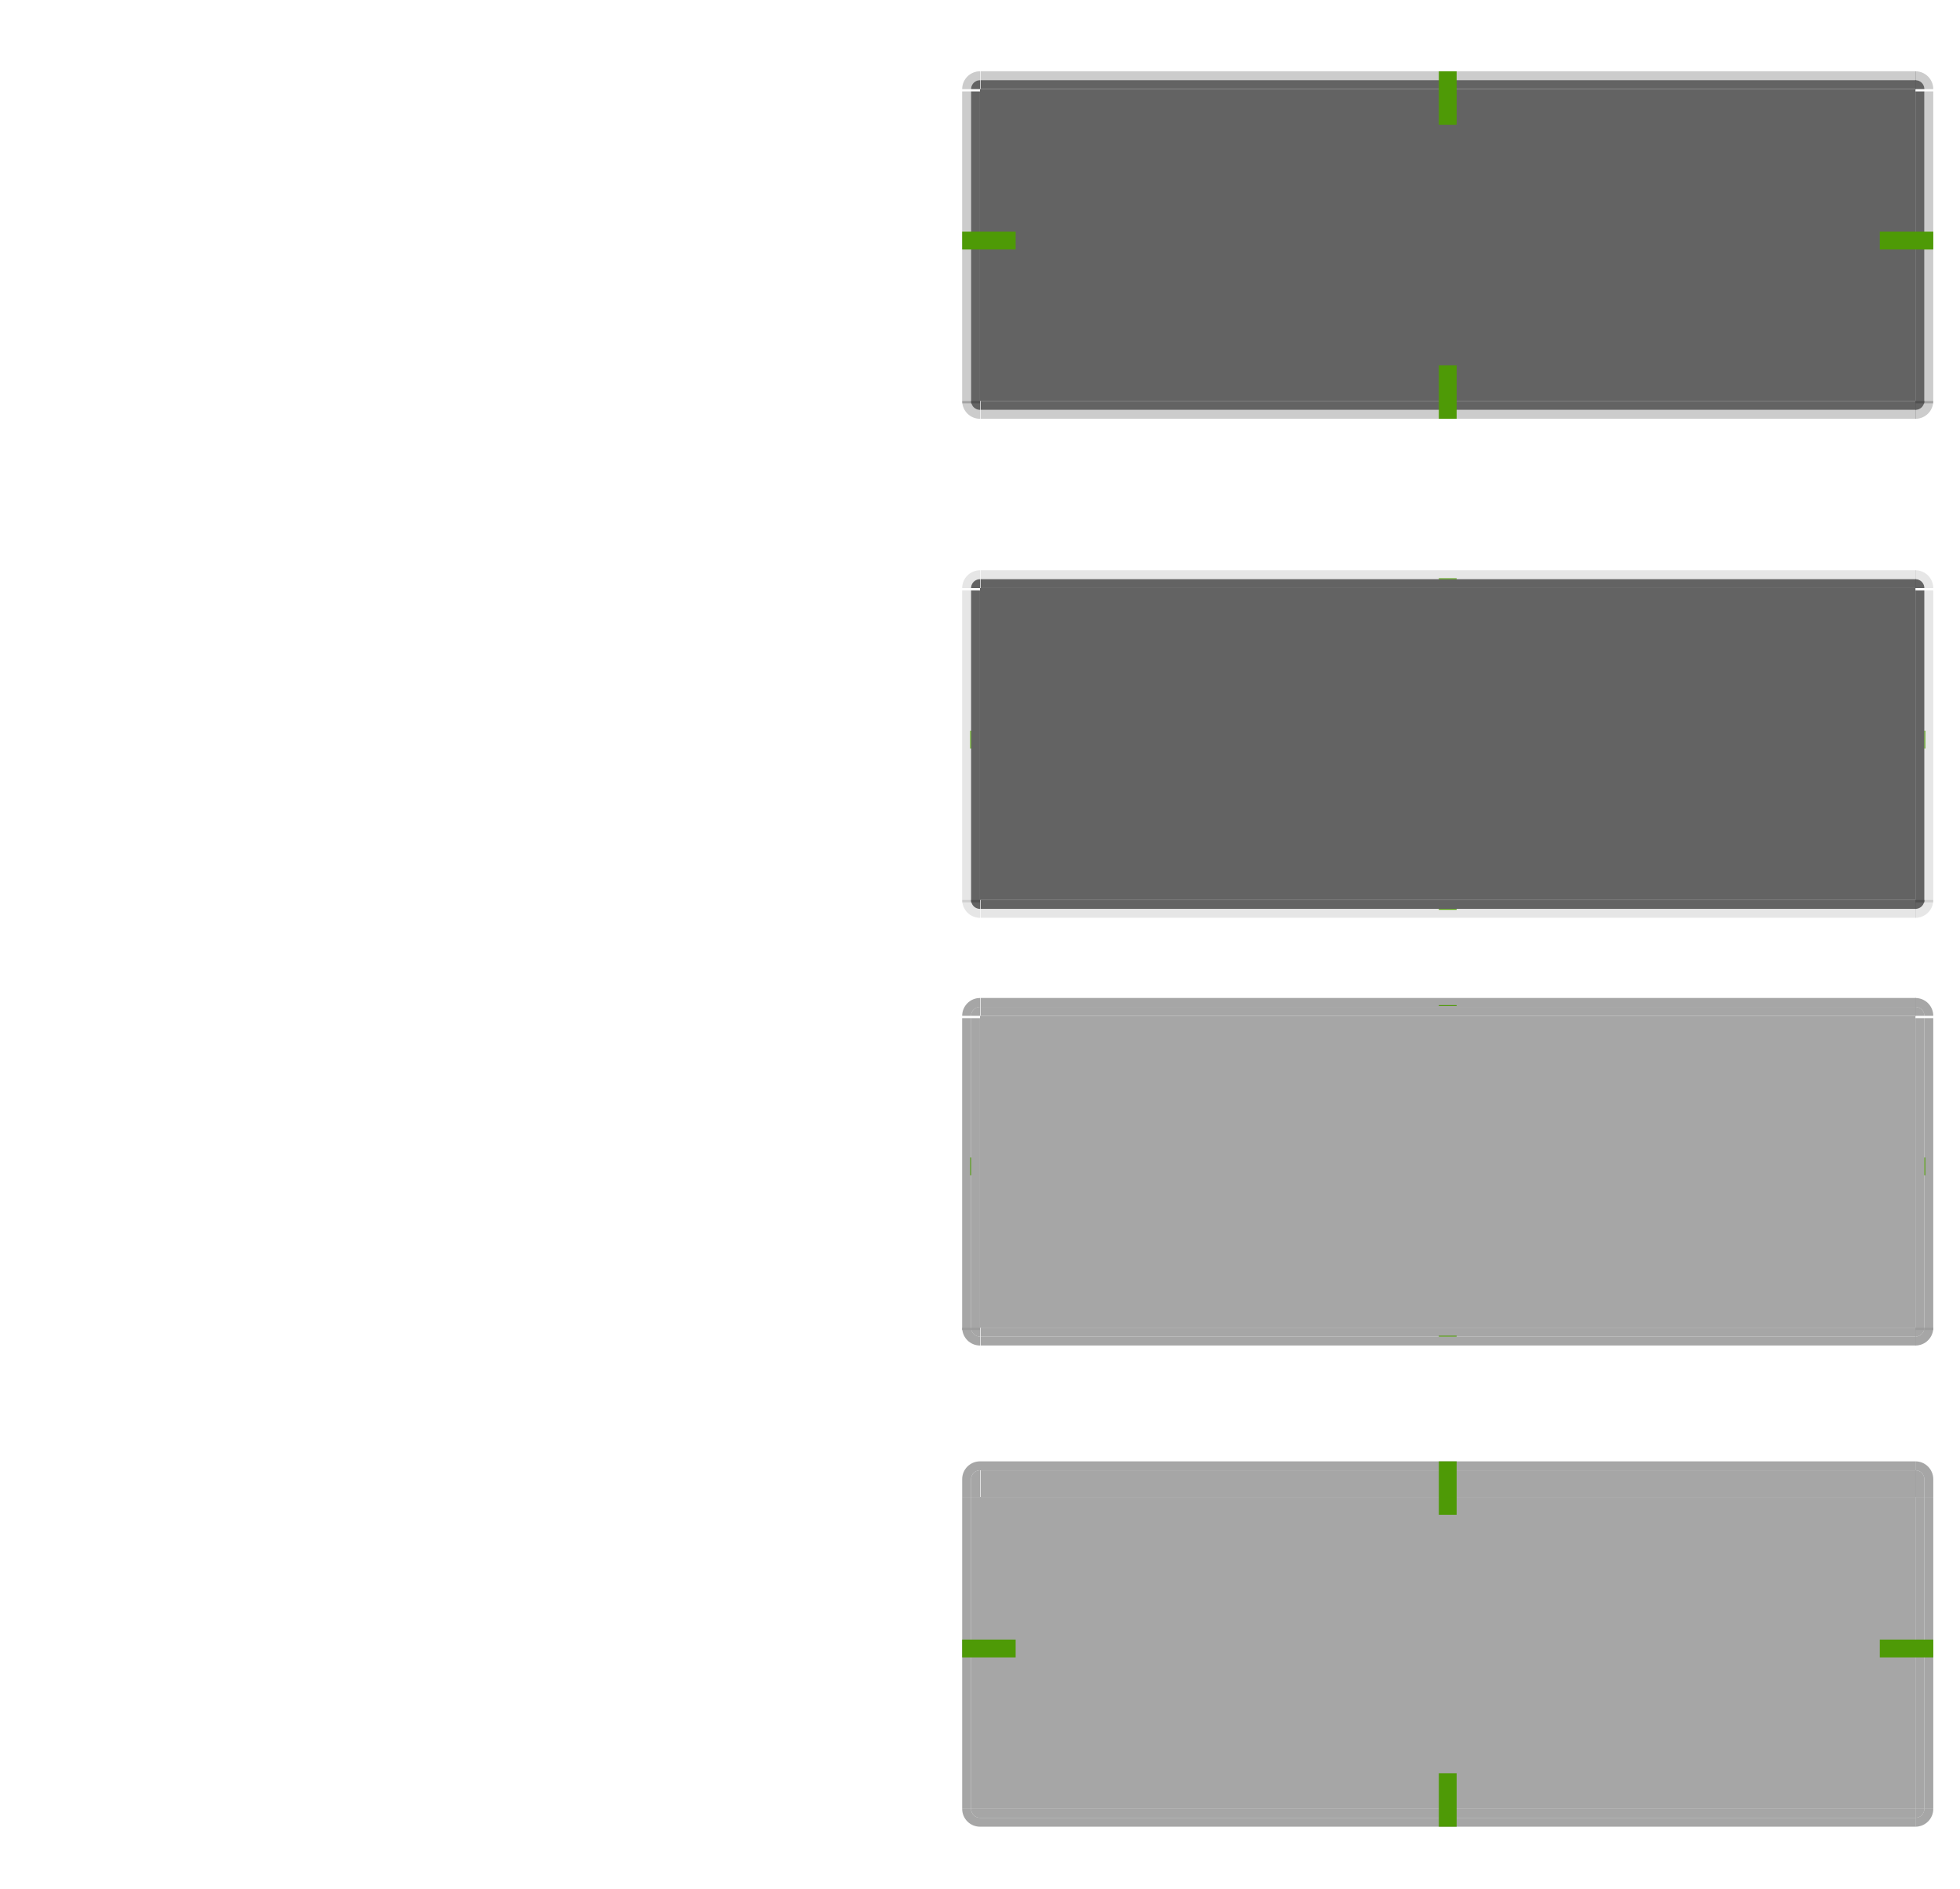 <?xml version="1.0" encoding="UTF-8" standalone="no"?>
<svg
   xmlns:osb="http://www.openswatchbook.org/uri/2009/osb"
   xmlns:dc="http://purl.org/dc/elements/1.1/"
   xmlns:cc="http://creativecommons.org/ns#"
   xmlns:rdf="http://www.w3.org/1999/02/22-rdf-syntax-ns#"
   xmlns:svg="http://www.w3.org/2000/svg"
   xmlns="http://www.w3.org/2000/svg"
   xmlns:xlink="http://www.w3.org/1999/xlink"
   xmlns:sodipodi="http://sodipodi.sourceforge.net/DTD/sodipodi-0.dtd"
   xmlns:inkscape="http://www.inkscape.org/namespaces/inkscape"
   id="svg2"
   width="220"
   height="212"
   version="1"
   sodipodi:docname="button.svg"
   inkscape:version="0.92.2 5c3e80d, 2017-08-06">
  <sodipodi:namedview
     pagecolor="#ffffff"
     bordercolor="#666666"
     borderopacity="1"
     objecttolerance="10"
     gridtolerance="10"
     guidetolerance="10"
     inkscape:pageopacity="0"
     inkscape:pageshadow="2"
     inkscape:window-width="1920"
     inkscape:window-height="1139"
     id="namedview141"
     showgrid="false"
     inkscape:zoom="3.1486264"
     inkscape:cx="76.461897"
     inkscape:cy="92.163597"
     inkscape:window-x="0"
     inkscape:window-y="0"
     inkscape:window-maximized="1"
     inkscape:current-layer="svg2" />
  <defs
     id="defs5">
    <linearGradient
       id="linearGradient6476"
       osb:paint="solid">
      <stop
         id="stop6478"
         offset="0"
         style="stop-color:#ffffff;stop-opacity:1" />
    </linearGradient>
    <linearGradient
       id="linearGradient6476-4"
       osb:paint="solid">
      <stop
         id="stop6478-8"
         offset="0"
         style="stop-color:#ffffff;stop-opacity:1" />
    </linearGradient>
    <linearGradient
       id="linearGradient5627-9">
      <stop
         id="stop5629-4"
         offset="0"
         style="stop-color:#0c6395;stop-opacity:1" />
      <stop
         id="stop5631-1"
         offset="1"
         style="stop-color:#3daeef;stop-opacity:1" />
    </linearGradient>
    <linearGradient
       id="linearGradient4381"
       x1="216"
       x2="216"
       y1="107"
       y2="110"
       gradientUnits="userSpaceOnUse"
       xlink:href="#linearGradient5627-9" />
    <linearGradient
       id="linearGradient4389"
       x1="216"
       x2="216"
       y1="107"
       y2="110"
       gradientUnits="userSpaceOnUse"
       xlink:href="#linearGradient5627-9" />
  </defs>
  <g
     id="pressed-left"
     transform="matrix(-1,0,0,1,325,58)">
    <rect
       id="rect4176"
       width="1"
       height="35"
       x="216"
       y="-145"
       transform="scale(1,-1)"
       style="color:#3daee9;opacity:0.01;fill:#93cee9;fill-opacity:1;stroke:none" />
    <rect
       id="rect4178"
       width="1"
       height="35"
       x="215"
       y="-145"
       transform="scale(1,-1)"
       style="fill:#9a9a9a;fill-opacity:0.882;stroke:none;opacity:1" />
    <rect
       id="rect4180"
       width="1"
       height="35"
       x="-217"
       y="110"
       transform="scale(-1,1)"
       style="fill:#9a9a9a;fill-opacity:0.882;stroke:none;opacity:1" />
  </g>
  <g
     id="pressed-topleft"
     transform="matrix(-1,0,0,1,325,58)">
    <path
       id="path4184"
       d="m 215,107 0,1 0,2 1,0 0,-2 c 0,-0.552 -0.448,-1 -1,-1 z"
       style="color:#3daee9;fill:#9a9a9a;fill-opacity:0.882;opacity:1" />
    <g
       id="g4186">
      <path
         id="path4188"
         d="m 215,106 c 1.105,0 2,0.895 2,2 l 0,2 -1,0 0,-2 c 0,-0.552 -0.448,-1 -1,-1 z"
         style="color:#3daee9;opacity:0.01;fill:url(#linearGradient4389);fill-opacity:1;stroke:none" />
      <path
         id="path4190"
         d="m 215,106 c 1.105,0 2,0.895 2,2 l 0,2 -1,0 0,-2 c 0,-0.552 -0.448,-1 -1,-1 z"
         style="fill:#9a9a9a;fill-opacity:0.882;stroke:none;opacity:1" />
    </g>
  </g>
  <g
     id="pressed-bottomleft"
     transform="matrix(-1,0,0,1,325,58)">
    <path
       id="path4194"
       d="m 215,147 c 1.105,0 2,-0.895 2,-2 l -1,0 c 0,0.552 -0.448,1 -1,1 z"
       style="color:#3daee9;opacity:0.01;fill:#93cee9;fill-opacity:1;stroke:none" />
    <path
       id="path4196"
       d="m 215,145 0,1 c 0.552,0 1,-0.448 1,-1 l -1,0 z"
       style="fill:#9a9a9a;fill-opacity:0.882;stroke:none;opacity:1" />
    <path
       id="path4198"
       d="m 215,147 c 1.105,0 2,-0.895 2,-2 l -1,0 c 0,0.552 -0.448,1 -1,1 z"
       style="fill:#9a9a9a;fill-opacity:0.882;stroke:none;opacity:1" />
  </g>
  <g
     id="pressed-bottom"
     transform="translate(0,58)">
    <rect
       id="rect5410"
       width="105"
       height="1"
       x="110"
       y="-146"
       transform="scale(1,-1)"
       style="fill:#9a9a9a;fill-opacity:0.882;stroke:none;opacity:1" />
    <rect
       id="rect4086"
       width="105"
       height="1"
       x="110"
       y="-147"
       transform="scale(1,-1)"
       style="color:#3daee9;opacity:0.01;fill:#93cee9;fill-opacity:1;stroke:none" />
    <rect
       id="rect4088"
       width="105"
       height="1"
       x="110"
       y="-147"
       transform="scale(1,-1)"
       style="fill:#9a9a9a;fill-opacity:0.882;stroke:none;opacity:1" />
  </g>
  <g
     id="pressed-right"
     transform="translate(0,58)">
    <rect
       id="rect3144"
       width="1"
       height="35"
       x="216"
       y="-145"
       transform="scale(1,-1)"
       style="color:#3daee9;opacity:0.01;fill:#93cee9;fill-opacity:1;stroke:none" />
    <rect
       id="rect5434"
       width="1"
       height="35"
       x="215"
       y="-145"
       transform="scale(1,-1)"
       style="fill:#9a9a9a;fill-opacity:0.882;stroke:none;opacity:1" />
    <rect
       id="rect3135"
       width="1"
       height="35"
       x="-217"
       y="110"
       transform="scale(-1,1)"
       style="fill:#9a9a9a;fill-opacity:0.882;stroke:none;opacity:1" />
  </g>
  <g
     id="pressed-top"
     transform="translate(0,58)">
    <rect
       id="rect3921"
       width="105"
       height="1"
       x="110"
       y="106"
       style="color:#3daee9;opacity:0.01;fill:#0c6395;fill-opacity:1" />
    <g
       id="g4202"
       transform="matrix(1.909,0,0,-1.5,1484.177,1324.376)">
      <rect
         id="rect5416"
         width="55"
         height="2"
         x="-719.81"
         y="809.58"
         style="fill:#9a9a9a;fill-opacity:0.882;opacity:1" />
    </g>
    <rect
       id="rect3123"
       width="105"
       height="1"
       x="110"
       y="106"
       style="fill:#9a9a9a;fill-opacity:0.882;stroke:none;opacity:1" />
  </g>
  <g
     id="normal-topleft"
     transform="translate(829.807,-769.584)">
    <path
       id="path4101"
       d="m -719.807,777.584 c -1.105,0 -2,0.895 -2,2 l 1,0 c 0,-0.552 0.448,-1 1,-1 l 0,-1 z"
       style="opacity:0.2;fill:#000000;fill-opacity:1;stroke:none" />
    <path
       id="path3967"
       d="m 162,-159 a 2,2 0 0 1 -2,2 l 0,-2 z"
       transform="matrix(-0.5,0,0,-0.5,-639.807,700.084)"
       style="color:#eff0f1;fill:#4e4e4e;fill-opacity:0.882;stroke:none;opacity:1" />
  </g>
  <g
     id="normal-bottomleft"
     transform="translate(829.807,-765.584)">
    <path
       id="path4111"
       d="m -719.807,812.584 c -1.105,0 -2,-0.895 -2,-2 l 1,0 c 0,0.552 0.448,1 1,1 l 0,1 z"
       style="opacity:0.2;fill:#000000;fill-opacity:1;stroke:none" />
    <path
       id="path3919"
       d="m 162,-159 a 2,2 0 0 1 -2,2 l 0,-2 z"
       transform="matrix(-0.5,0,0,0.5,-639.807,890.084)"
       style="color:#eff0f1;fill:#4e4e4e;fill-opacity:0.882;stroke:none;opacity:1" />
  </g>
  <g
     id="normal-left"
     transform="matrix(1,0,0,1.667,829.807,-1305.971)">
    <rect
       id="rect4108"
       width="1"
       height="21"
       x="-721.81"
       y="789.58"
       style="opacity:0.2;fill:#000000;fill-opacity:1;stroke:none" />
    <rect
       id="rect3943"
       width="1"
       height="21"
       x="-720.81"
       y="789.58"
       style="color:#eff0f1;fill:#4e4e4e;fill-opacity:0.882;stroke:none;opacity:1" />
  </g>
  <g
     id="normal-top"
     transform="matrix(1.909,0,0,1,1484.177,-769.584)">
    <rect
       id="rect3329"
       width="55"
       height="1"
       x="-719.81"
       y="777.58"
       style="opacity:0.2;fill:#000000;fill-opacity:1;stroke:none" />
    <rect
       id="rect3965"
       width="55"
       height="1"
       x="-719.81"
       y="778.58"
       style="color:#eff0f1;fill:#4e4e4e;fill-opacity:0.882;stroke:none;opacity:1" />
  </g>
  <g
     id="normal-bottom"
     transform="matrix(1.909,0,0,1,1484.177,-765.584)">
    <rect
       id="rect4099"
       width="55"
       height="1"
       x="-719.81"
       y="811.58"
       style="opacity:0.2;fill:#000000;fill-opacity:1;stroke:none" />
    <rect
       id="rect3149"
       width="55"
       height="1"
       x="-719.81"
       y="810.58"
       style="color:#eff0f1;fill:#4e4e4e;fill-opacity:0.882;stroke:none;opacity:1" />
  </g>
  <g
     id="normal-topright"
     transform="translate(879.807,-769.584)">
    <path
       id="path3963"
       d="m 162,-159 a 2,2 0 0 1 -2,2 l 0,-2 z"
       transform="matrix(0.5,0,0,-0.5,-744.807,700.084)"
       style="color:#eff0f1;fill:#4e4e4e;fill-opacity:0.882;stroke:none;opacity:1" />
    <path
       id="path4121"
       d="m -664.807,777.584 c 1.105,0 2,0.895 2,2 l -1,0 c 0,-0.552 -0.448,-1 -1,-1 l 0,-1 z"
       style="opacity:0.2;fill:#000000;fill-opacity:1;stroke:none" />
  </g>
  <g
     id="normal-bottomright"
     transform="translate(879.807,-765.584)">
    <path
       id="path4127"
       d="m -664.807,812.584 c 1.105,0 2,-0.895 2,-2 l -1,0 c 0,0.552 -0.448,1 -1,1 l 0,1 z"
       style="opacity:0.2;fill:#000000;fill-opacity:1;stroke:none" />
    <path
       id="path3921"
       d="m 162,-159 a 2,2 0 0 1 -2,2 l 0,-2 z"
       transform="matrix(0.5,0,0,0.5,-744.807,890.084)"
       style="color:#eff0f1;fill:#4e4e4e;fill-opacity:0.882;stroke:none;opacity:1" />
  </g>
  <g
     id="normal-right"
     transform="matrix(1,0,0,1.667,879.807,-1305.971)">
    <rect
       id="rect4125"
       width="1"
       height="21"
       x="662.81"
       y="789.58"
       transform="scale(-1,1)"
       style="opacity:0.2;fill:#000000;fill-opacity:1;stroke:none" />
    <rect
       id="rect3953"
       width="1"
       height="21"
       x="-664.81"
       y="789.58"
       style="color:#eff0f1;fill:#4e4e4e;fill-opacity:0.882;stroke:none;opacity:1" />
  </g>
  <g
     id="normal-center"
     transform="translate(0,58)">
    <rect
       id="rect3935"
       width="105"
       height="35"
       x="110"
       y="-48"
       style="fill:#4e4e4e;fill-opacity:0.882;stroke:none;opacity:1" />
  </g>
  <rect
     id="pressed-center"
     width="105"
     height="35"
     x="110"
     y="-203"
     transform="scale(1,-1)"
     style="fill:#9a9a9a;fill-opacity:0.882;stroke:none;opacity:1" />
  <g
     id="hover-topleft"
     transform="translate(829.807,-713.584)">
    <path
       id="path3376"
       d="m -719.807,777.584 c -1.105,0 -2,0.895 -2,2 l 1,0 c 0,-0.552 0.448,-1 1,-1 l 0,-1 z"
       style="fill:#000000;fill-opacity:1;stroke:none;opacity:0.1" />
    <path
       id="path3378"
       d="m 162,-159 a 2,2 0 0 1 -2,2 l 0,-2 z"
       transform="matrix(-0.5,0,0,-0.5,-639.807,700.084)"
       style="opacity:1;fill:#4e4e4e;fill-opacity:0.882;stroke:none" />
  </g>
  <g
     id="hover-bottomleft"
     transform="translate(829.807,-709.584)">
    <path
       id="path3382"
       d="m -719.807,812.584 c -1.105,0 -2,-0.895 -2,-2 l 1,0 c 0,0.552 0.448,1 1,1 l 0,1 z"
       style="fill:#000000;fill-opacity:1;stroke:none;opacity:0.1" />
    <path
       id="path3384"
       d="m 162,-159 a 2,2 0 0 1 -2,2 l 0,-2 z"
       transform="matrix(-0.5,0,0,0.5,-639.807,890.084)"
       style="opacity:1;fill:#4e4e4e;fill-opacity:0.882;stroke:none" />
  </g>
  <g
     id="hover-left"
     transform="matrix(1,0,0,1.667,829.807,-1249.971)">
    <rect
       id="rect3388"
       width="1"
       height="21"
       x="-721.81"
       y="789.58"
       style="fill:#000000;fill-opacity:1;stroke:none;opacity:0.1" />
    <rect
       id="rect3390"
       width="1"
       height="21"
       x="-720.81"
       y="789.58"
       style="opacity:1;fill:#4e4e4e;fill-opacity:0.882;stroke:none" />
  </g>
  <g
     id="hover-top"
     transform="matrix(1.909,0,0,1,1484.177,-713.584)">
    <rect
       id="rect3394"
       width="55"
       height="1"
       x="-719.81"
       y="777.58"
       style="fill:#000000;fill-opacity:1;stroke:none;opacity:0.1" />
    <rect
       id="rect3396"
       width="55"
       height="1"
       x="-719.81"
       y="778.58"
       style="opacity:1;fill:#4e4e4e;fill-opacity:0.882;stroke:none" />
  </g>
  <g
     id="hover-bottom"
     transform="matrix(1.909,0,0,1,1484.177,-709.584)">
    <rect
       id="rect3400"
       width="55"
       height="1"
       x="-719.81"
       y="811.58"
       style="fill:#000000;fill-opacity:1;stroke:none;opacity:0.1" />
    <rect
       id="rect3402"
       width="55"
       height="1"
       x="-719.81"
       y="810.58"
       style="opacity:1;fill:#4e4e4e;fill-opacity:0.882;stroke:none" />
  </g>
  <g
     id="hover-topright"
     transform="translate(879.807,-713.584)">
    <path
       id="path3406"
       d="m -664.807,777.584 c 1.105,0 2,0.895 2,2 l -1,0 c 0,-0.552 -0.448,-1 -1,-1 l 0,-1 z"
       style="fill:#000000;fill-opacity:1;stroke:none;opacity:0.1" />
    <path
       id="path3408"
       d="m 162,-159 a 2,2 0 0 1 -2,2 l 0,-2 z"
       transform="matrix(0.5,0,0,-0.5,-744.807,700.084)"
       style="opacity:1;fill:#4e4e4e;fill-opacity:0.882;stroke:none" />
  </g>
  <g
     id="hover-bottomright"
     transform="translate(879.807,-709.584)">
    <path
       id="path3412"
       d="m -664.807,812.584 c 1.105,0 2,-0.895 2,-2 l -1,0 c 0,0.552 -0.448,1 -1,1 l 0,1 z"
       style="fill:#000000;fill-opacity:1;stroke:none;opacity:0.1" />
    <path
       id="path3414"
       d="m 162,-159 a 2,2 0 0 1 -2,2 l 0,-2 z"
       transform="matrix(0.5,0,0,0.5,-744.807,890.084)"
       style="opacity:1;fill:#4e4e4e;fill-opacity:0.882;stroke:none" />
  </g>
  <g
     id="hover-right"
     transform="matrix(1,0,0,1.667,879.807,-1249.971)">
    <rect
       id="rect3418"
       width="1"
       height="21"
       x="662.81"
       y="789.58"
       transform="scale(-1,1)"
       style="fill:#000000;fill-opacity:1;stroke:none;opacity:0.1" />
    <rect
       id="rect3420"
       width="1"
       height="21"
       x="-664.81"
       y="789.58"
       style="opacity:1;fill:#4e4e4e;fill-opacity:0.882;stroke:none" />
  </g>
  <rect
     id="hover-center"
     width="105"
     height="35"
     x="110"
     y="66"
     style="fill:#4e4e4e;fill-opacity:0.882;stroke:none;opacity:1" />
  <g
     id="focus-topleft"
     transform="translate(829.807,-665.584)">
    <path
       id="path3432"
       d="m -719.807,777.584 c -1.105,0 -2,0.895 -2,2 l 1,0 c 0,-0.552 0.448,-1 1,-1 l 0,-1 z"
       style="opacity:1;fill:#9a9a9a;stroke:none;fill-opacity:0.882" />
    <path
       id="path3434"
       d="m 162,-159 a 2,2 0 0 1 -2,2 l 0,-2 z"
       transform="matrix(-0.5,0,0,-0.5,-639.807,700.084)"
       style="opacity:1;fill:#9a9a9a;fill-opacity:0.882;stroke:none" />
  </g>
  <g
     id="focus-bottomleft"
     transform="translate(829.807,-661.584)">
    <path
       id="path3438"
       d="m -719.807,812.584 c -1.105,0 -2,-0.895 -2,-2 l 1,0 c 0,0.552 0.448,1 1,1 l 0,1 z"
       style="opacity:1;fill:#9a9a9a;stroke:none;fill-opacity:0.882" />
    <path
       id="path3440"
       d="m 162,-159 a 2,2 0 0 1 -2,2 l 0,-2 z"
       transform="matrix(-0.5,0,0,0.5,-639.807,890.084)"
       style="opacity:1;fill:#9a9a9a;fill-opacity:0.882;stroke:none" />
  </g>
  <g
     id="focus-left"
     transform="matrix(1,0,0,1.667,829.807,-1201.971)">
    <rect
       id="rect3444"
       width="1"
       height="21"
       x="-721.81"
       y="789.58"
       style="opacity:1;fill:#9a9a9a;stroke:none;fill-opacity:0.882" />
    <rect
       id="rect3446"
       width="1"
       height="21"
       x="-720.81"
       y="789.58"
       style="opacity:1;fill:#9a9a9a;fill-opacity:0.882;stroke:none" />
  </g>
  <g
     id="focus-top"
     transform="matrix(1.909,0,0,1,1484.177,-665.584)">
    <rect
       id="rect3450"
       width="55"
       height="1"
       x="-719.81"
       y="777.58"
       style="opacity:1;fill:#9a9a9a;stroke:none;fill-opacity:0.882" />
    <rect
       id="rect3452"
       width="55"
       height="1"
       x="-719.81"
       y="778.58"
       style="opacity:1;fill:#9a9a9a;fill-opacity:0.882;stroke:none" />
  </g>
  <g
     id="focus-bottom"
     transform="matrix(1.909,0,0,1,1484.177,-661.584)">
    <rect
       id="rect3456"
       width="55"
       height="1"
       x="-719.81"
       y="811.58"
       style="opacity:1;fill:#9a9a9a;stroke:none;fill-opacity:0.882" />
    <rect
       id="rect3458"
       width="55"
       height="1"
       x="-719.81"
       y="810.58"
       style="opacity:1;fill:#9a9a9a;fill-opacity:0.882;stroke:none" />
  </g>
  <g
     id="focus-topright"
     transform="translate(879.807,-665.584)">
    <path
       id="path3462"
       d="m -664.807,777.584 c 1.105,0 2,0.895 2,2 l -1,0 c 0,-0.552 -0.448,-1 -1,-1 l 0,-1 z"
       style="opacity:1;fill:#9a9a9a;stroke:none;fill-opacity:0.882" />
    <path
       id="path3464"
       d="m 162,-159 a 2,2 0 0 1 -2,2 l 0,-2 z"
       transform="matrix(0.5,0,0,-0.5,-744.807,700.084)"
       style="opacity:1;fill:#9a9a9a;fill-opacity:0.882;stroke:none" />
  </g>
  <g
     id="focus-bottomright"
     transform="translate(879.807,-661.584)">
    <path
       id="path3468"
       d="m -664.807,812.584 c 1.105,0 2,-0.895 2,-2 l -1,0 c 0,0.552 -0.448,1 -1,1 l 0,1 z"
       style="opacity:1;fill:#9a9a9a;stroke:none;fill-opacity:0.882" />
    <path
       id="path3470"
       d="m 162,-159 a 2,2 0 0 1 -2,2 l 0,-2 z"
       transform="matrix(0.5,0,0,0.5,-744.807,890.084)"
       style="opacity:1;fill:#9a9a9a;fill-opacity:0.882;stroke:none" />
  </g>
  <g
     id="focus-right"
     transform="matrix(1,0,0,1.667,879.807,-1201.971)">
    <rect
       id="rect3474"
       width="1"
       height="21"
       x="662.81"
       y="789.58"
       transform="scale(-1,1)"
       style="fill:#9a9a9a;fill-opacity:0.882;stroke:none;opacity:1" />
    <rect
       id="rect3476"
       width="1"
       height="21"
       x="-664.81"
       y="789.58"
       style="opacity:1;fill:#9a9a9a;fill-opacity:0.882;stroke:none" />
  </g>
  <rect
     id="focus-center"
     width="105"
     height="35"
     x="110"
     y="114"
     style="fill:#9a9a9a;fill-opacity:0.882;stroke:none" />
  <g
     id="pressed-topright"
     transform="translate(0,58)">
    <path
       id="path4204"
       d="m 215,107 0,1 0,2 1,0 0,-2 c 0,-0.552 -0.448,-1 -1,-1 z"
       style="color:#3daee9;fill:#9a9a9a;fill-opacity:0.882;opacity:1" />
    <g
       id="g4097">
      <path
         id="path3917"
         d="m 215,106 c 1.105,0 2,0.895 2,2 l 0,2 -1,0 0,-2 c 0,-0.552 -0.448,-1 -1,-1 z"
         style="color:#3daee9;opacity:0.01;fill:url(#linearGradient4381);fill-opacity:1;stroke:none" />
      <path
         id="path3129"
         d="m 215,106 c 1.105,0 2,0.895 2,2 l 0,2 -1,0 0,-2 c 0,-0.552 -0.448,-1 -1,-1 z"
         style="fill:#9a9a9a;fill-opacity:0.882;stroke:none;opacity:1" />
    </g>
  </g>
  <g
     id="pressed-bottomright"
     transform="translate(0,58)">
    <path
       id="path4083"
       d="m 215,147 c 1.105,0 2,-0.895 2,-2 l -1,0 c 0,0.552 -0.448,1 -1,1 z"
       style="color:#3daee9;opacity:0.01;fill:#93cee9;fill-opacity:1;stroke:none" />
    <path
       id="path4206"
       d="m 215,145 0,1 c 0.552,0 1,-0.448 1,-1 l -1,0 z"
       style="fill:#9a9a9a;fill-opacity:0.882;stroke:none;opacity:1" />
    <path
       id="path3925"
       d="m 215,147 c 1.105,0 2,-0.895 2,-2 l -1,0 c 0,0.552 -0.448,1 -1,1 z"
       style="fill:#9a9a9a;fill-opacity:0.882;stroke:none;opacity:1" />
  </g>
  <rect
     id="hover-hint-bottom-margin"
     width="2"
     height=".1"
     x="161.5"
     y="102"
     style="fill:#4e9a06;fill-opacity:1;fill-rule:nonzero;stroke:none" />
  <rect
     id="hover-hint-top-margin"
     width="2"
     height=".1"
     x="161.5"
     y="64.9"
     style="fill:#4e9a06;fill-opacity:1;fill-rule:nonzero;stroke:none" />
  <rect
     id="hover-hint-left-margin"
     width="2"
     height=".1"
     x="-84"
     y="108.9"
     transform="matrix(0,-1,1,0,0,0)"
     style="fill:#4e9a06;fill-opacity:1;fill-rule:nonzero;stroke:none" />
  <rect
     id="hover-hint-right-margin"
     width="2"
     height=".1"
     x="-84"
     y="216"
     transform="matrix(0,-1,1,0,0,0)"
     style="fill:#4e9a06;fill-opacity:1;fill-rule:nonzero;stroke:none" />
  <rect
     id="focus-hint-bottom-margin"
     width="2"
     height=".1"
     x="161.5"
     y="149.9"
     style="fill:#4e9a06;fill-opacity:1;fill-rule:nonzero;stroke:none" />
  <rect
     id="focus-hint-top-margin"
     width="2"
     height=".1"
     x="161.5"
     y="112.8"
     style="fill:#4e9a06;fill-opacity:1;fill-rule:nonzero;stroke:none" />
  <rect
     id="focus-hint-left-margin"
     width="2"
     height=".1"
     x="-131.9"
     y="108.9"
     transform="matrix(0,-1,1,0,0,0)"
     style="fill:#4e9a06;fill-opacity:1;fill-rule:nonzero;stroke:none" />
  <rect
     id="focus-hint-right-margin"
     width="2"
     height=".1"
     x="-131.9"
     y="216"
     transform="matrix(0,-1,1,0,0,0)"
     style="fill:#4e9a06;fill-opacity:1;fill-rule:nonzero;stroke:none" />
  <rect
     id="pressed-hint-top-margin"
     width="2"
     height="6"
     x="161.5"
     y="164"
     style="fill:#4e9a06;fill-opacity:1;fill-rule:nonzero;stroke:none" />
  <rect
     id="pressed-hint-right-margin"
     width="2"
     height="6"
     x="-186"
     y="211"
     transform="matrix(0,-1,1,0,0,0)"
     style="fill:#4e9a06;fill-opacity:1;fill-rule:nonzero;stroke:none" />
  <rect
     id="pressed-hint-left-margin"
     width="2"
     height="6"
     x="-186"
     y="108"
     transform="matrix(0,-1,1,0,0,0)"
     style="fill:#4e9a06;fill-opacity:1;fill-rule:nonzero;stroke:none" />
  <rect
     id="pressed-hint-bottom-margin"
     width="2"
     height="6"
     x="161.5"
     y="199"
     style="fill:#4e9a06;fill-opacity:1;fill-rule:nonzero;stroke:none" />
  <rect
     id="normal-hint-top-margin"
     width="2"
     height="6"
     x="161.5"
     y="8"
     style="fill:#4e9a06;fill-opacity:1;fill-rule:nonzero;stroke:none" />
  <rect
     id="normal-hint-right-margin"
     width="2"
     height="6"
     x="-28"
     y="211"
     transform="matrix(0,-1,1,0,0,0)"
     style="fill:#4e9a06;fill-opacity:1;fill-rule:nonzero;stroke:none" />
  <rect
     id="normal-hint-left-margin"
     width="2"
     height="6"
     x="-28"
     y="108"
     transform="matrix(0,-1,1,0,0,0)"
     style="fill:#4e9a06;fill-opacity:1;fill-rule:nonzero;stroke:none" />
  <rect
     id="normal-hint-bottom-margin"
     width="2"
     height="6"
     x="161.5"
     y="41"
     style="fill:#4e9a06;fill-opacity:1;fill-rule:nonzero;stroke:none" />
</svg>
